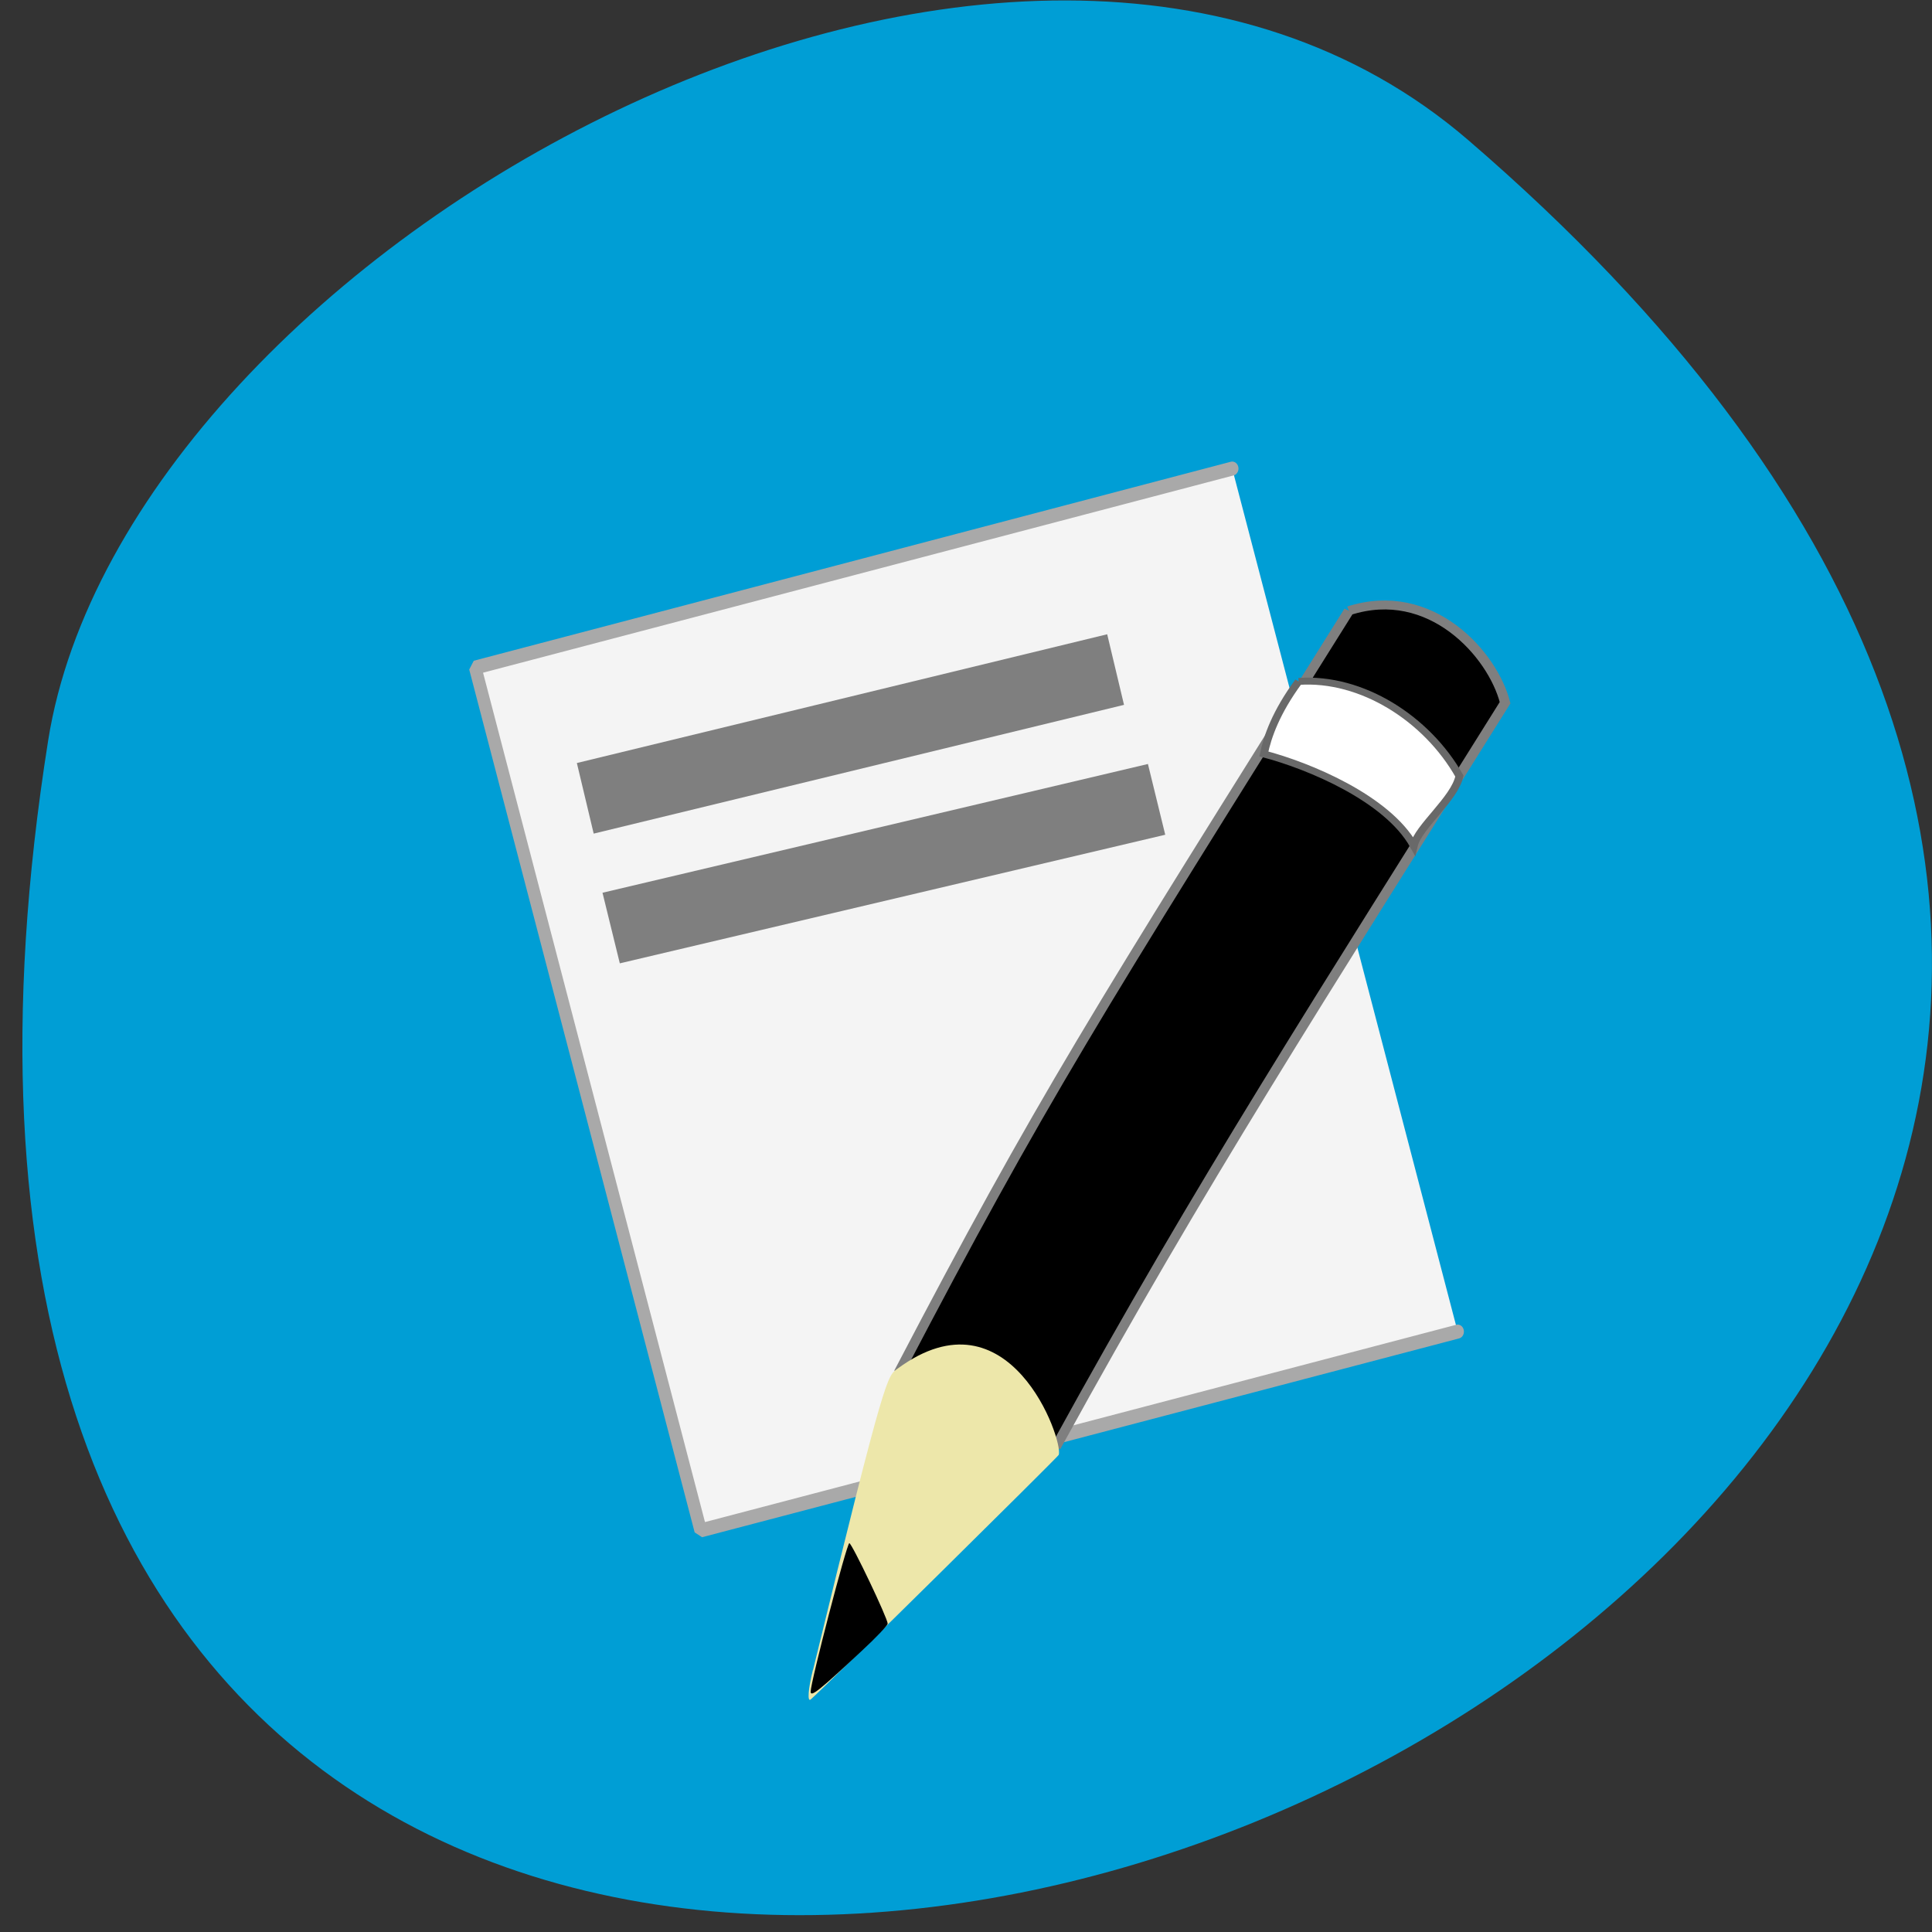 <svg xmlns="http://www.w3.org/2000/svg" viewBox="0 0 48 48"><rect x="0" y="0" width="48" height="48" fill="#333333" stroke="none"/><path d="m 36.477 3.48 c 41.762 35.941 -44.1 70.5 -35.28 14.914 c 1.938 -12.188 24.03 -24.598 35.28 -14.914" fill="#009ed5"/><path d="m 180.09 13.295 l 458.73 107.47 l -136.61 466.03 l -458.73 -107.38" transform="matrix(-0.041 0 0 0.046 37.998 11.03)" fill="#f4f4f4" stroke="#a9a9a9" stroke-linejoin="bevel" stroke-linecap="round" stroke-width="7.571"/><g transform="matrix(-0.096 0 0 0.085 60.55 -25.03)"><path d="m 281.63 472.99 c 66.17 119.22 79.59 142.98 116.16 221.96 c -11.474 18.634 -25.299 18.268 -40.746 21.564 c -37.624 -77.37 -67.06 -128.47 -115.83 -216.65 c 3.162 -14.1 19.218 -34.612 40.42 -26.875" stroke="#7f7f7f" stroke-width="2.616"/><path d="m 294.64 493.64 c 5.879 9.02 8.07 16.16 9 21.2 c -11.595 3.434 -31.948 12.957 -38.8 26.829 c -1.135 -5.54 -10.622 -13.735 -11.798 -20.374 c 8.433 -16.848 25.34 -28.935 41.598 -27.653" fill="#fff" stroke="#696969" stroke-width="2.029"/></g><path d="m 20.2 41.488 c 1.816 -7.453 1.844 -7.297 2.105 -7.488 c 2.777 -2.039 4.117 1.781 4 2.145 c 0.004 0.027 -5.91 5.871 -6.164 6.078 c -0.086 0.07 -0.063 -0.262 0.055 -0.734" fill="#ede7aa"/><path d="m 20.14 42.03 c 0 -0.238 0.898 -3.691 0.961 -3.691 c 0.063 0 0.953 1.867 0.953 2 c 0 0.043 -0.293 0.352 -0.648 0.68 c -1.066 0.996 -1.266 1.152 -1.266 1.01"/><g fill="#7f7f7f"><path d="m 14.332 18.957 l 13.176 -3.199 l 0.418 1.754 l -13.176 3.199"/><path d="m 14.969 22.18 l 13.551 -3.199 l 0.43 1.758 l -13.551 3.195"/></g></svg>